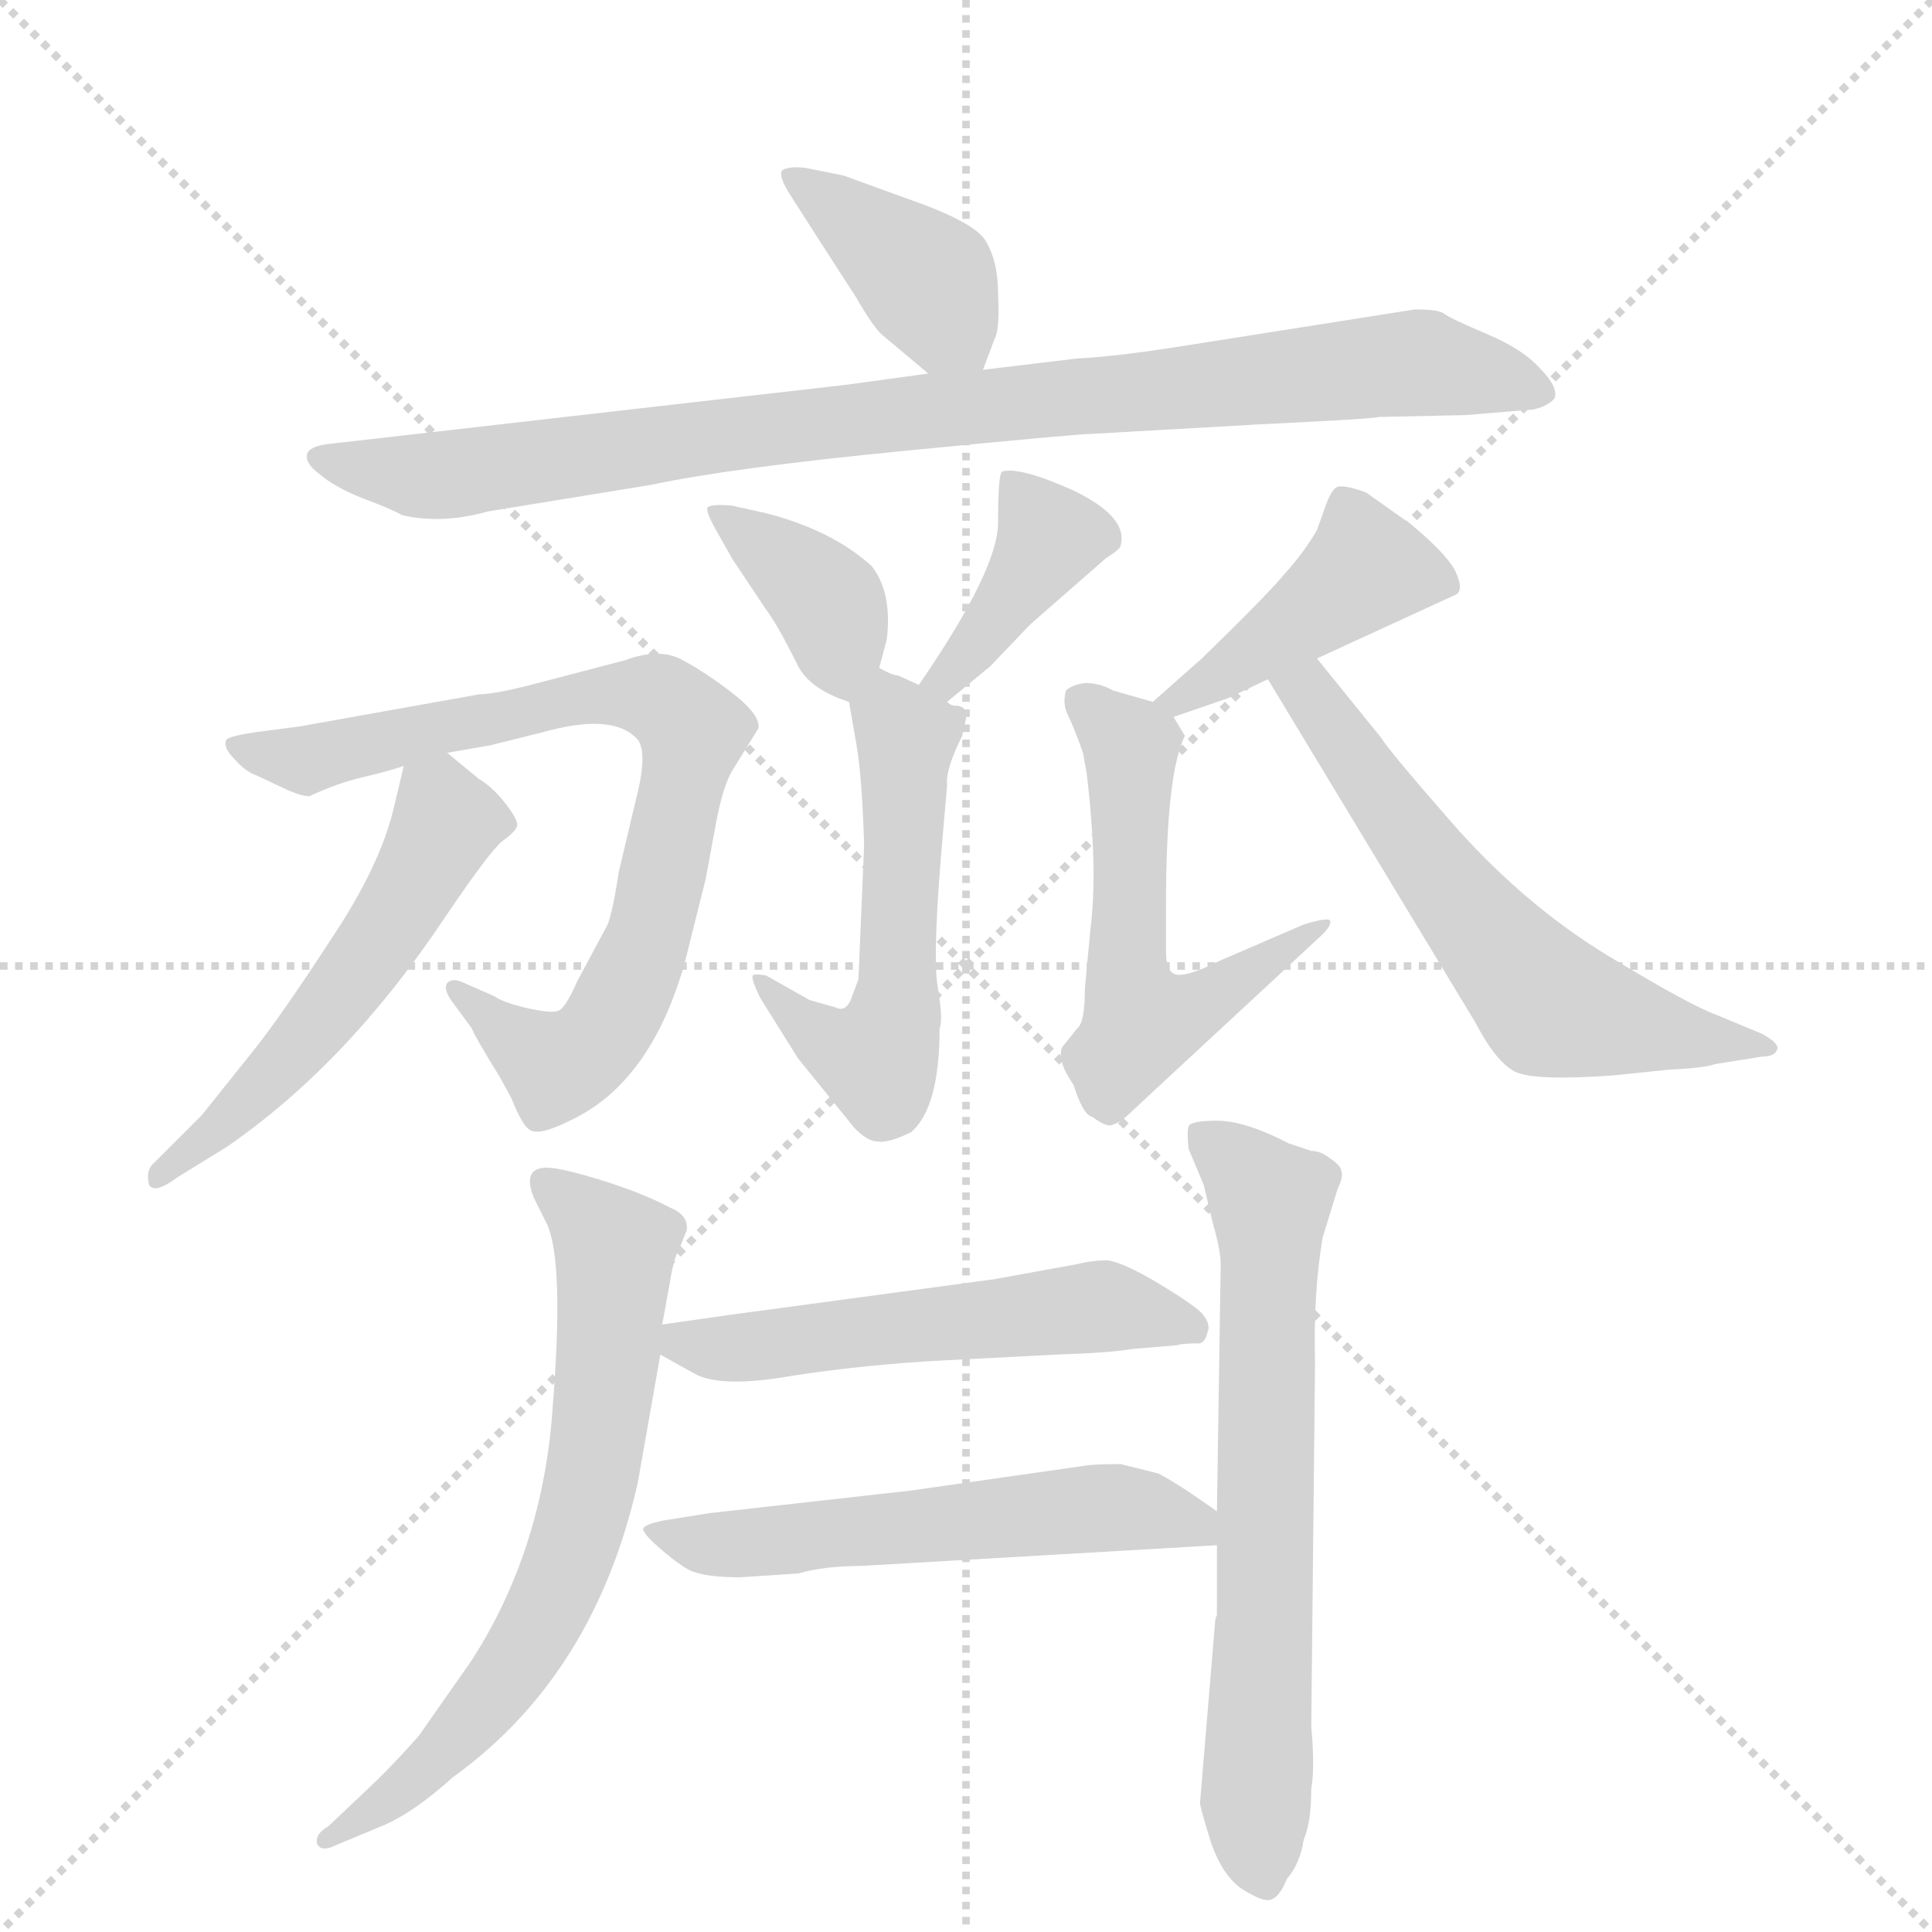 <svg version="1.1" viewBox="0 0 1024 1024" xmlns="http://www.w3.org/2000/svg">
  <g stroke="lightgray" stroke-dasharray="1,1" stroke-width="1" transform="scale(4, 4)">
    <line x1="0" y1="0" x2="256" y2="256"></line>
    <line x1="256" y1="0" x2="0" y2="256"></line>
    <line x1="128" y1="0" x2="128" y2="256"></line>
    <line x1="0" y1="128" x2="256" y2="128"></line>
  </g>
  <g transform="scale(1, -1) translate(0, -848)">
    <style type="text/css">
      
        @keyframes keyframes0 {
          from {
            stroke: blue;
            stroke-dashoffset: 390;
            stroke-width: 128;
          }
          56% {
            animation-timing-function: step-end;
            stroke: blue;
            stroke-dashoffset: 0;
            stroke-width: 128;
          }
          to {
            stroke: black;
            stroke-width: 1024;
          }
        }
        #make-me-a-hanzi-animation-0 {
          animation: keyframes0 0.567s both;
          animation-delay: 0s;
          animation-timing-function: linear;
        }
      
        @keyframes keyframes1 {
          from {
            stroke: blue;
            stroke-dashoffset: 907;
            stroke-width: 128;
          }
          75% {
            animation-timing-function: step-end;
            stroke: blue;
            stroke-dashoffset: 0;
            stroke-width: 128;
          }
          to {
            stroke: black;
            stroke-width: 1024;
          }
        }
        #make-me-a-hanzi-animation-1 {
          animation: keyframes1 0.988s both;
          animation-delay: 0.567s;
          animation-timing-function: linear;
        }
      
        @keyframes keyframes2 {
          from {
            stroke: blue;
            stroke-dashoffset: 372;
            stroke-width: 128;
          }
          55% {
            animation-timing-function: step-end;
            stroke: blue;
            stroke-dashoffset: 0;
            stroke-width: 128;
          }
          to {
            stroke: black;
            stroke-width: 1024;
          }
        }
        #make-me-a-hanzi-animation-2 {
          animation: keyframes2 0.553s both;
          animation-delay: 1.556s;
          animation-timing-function: linear;
        }
      
        @keyframes keyframes3 {
          from {
            stroke: blue;
            stroke-dashoffset: 386;
            stroke-width: 128;
          }
          56% {
            animation-timing-function: step-end;
            stroke: blue;
            stroke-dashoffset: 0;
            stroke-width: 128;
          }
          to {
            stroke: black;
            stroke-width: 1024;
          }
        }
        #make-me-a-hanzi-animation-3 {
          animation: keyframes3 0.564s both;
          animation-delay: 2.108s;
          animation-timing-function: linear;
        }
      
        @keyframes keyframes4 {
          from {
            stroke: blue;
            stroke-dashoffset: 530;
            stroke-width: 128;
          }
          63% {
            animation-timing-function: step-end;
            stroke: blue;
            stroke-dashoffset: 0;
            stroke-width: 128;
          }
          to {
            stroke: black;
            stroke-width: 1024;
          }
        }
        #make-me-a-hanzi-animation-4 {
          animation: keyframes4 0.681s both;
          animation-delay: 2.672s;
          animation-timing-function: linear;
        }
      
        @keyframes keyframes5 {
          from {
            stroke: blue;
            stroke-dashoffset: 774;
            stroke-width: 128;
          }
          72% {
            animation-timing-function: step-end;
            stroke: blue;
            stroke-dashoffset: 0;
            stroke-width: 128;
          }
          to {
            stroke: black;
            stroke-width: 1024;
          }
        }
        #make-me-a-hanzi-animation-5 {
          animation: keyframes5 0.88s both;
          animation-delay: 3.354s;
          animation-timing-function: linear;
        }
      
        @keyframes keyframes6 {
          from {
            stroke: blue;
            stroke-dashoffset: 525;
            stroke-width: 128;
          }
          63% {
            animation-timing-function: step-end;
            stroke: blue;
            stroke-dashoffset: 0;
            stroke-width: 128;
          }
          to {
            stroke: black;
            stroke-width: 1024;
          }
        }
        #make-me-a-hanzi-animation-6 {
          animation: keyframes6 0.677s both;
          animation-delay: 4.234s;
          animation-timing-function: linear;
        }
      
        @keyframes keyframes7 {
          from {
            stroke: blue;
            stroke-dashoffset: 422;
            stroke-width: 128;
          }
          58% {
            animation-timing-function: step-end;
            stroke: blue;
            stroke-dashoffset: 0;
            stroke-width: 128;
          }
          to {
            stroke: black;
            stroke-width: 1024;
          }
        }
        #make-me-a-hanzi-animation-7 {
          animation: keyframes7 0.593s both;
          animation-delay: 4.911s;
          animation-timing-function: linear;
        }
      
        @keyframes keyframes8 {
          from {
            stroke: blue;
            stroke-dashoffset: 544;
            stroke-width: 128;
          }
          64% {
            animation-timing-function: step-end;
            stroke: blue;
            stroke-dashoffset: 0;
            stroke-width: 128;
          }
          to {
            stroke: black;
            stroke-width: 1024;
          }
        }
        #make-me-a-hanzi-animation-8 {
          animation: keyframes8 0.693s both;
          animation-delay: 5.504s;
          animation-timing-function: linear;
        }
      
        @keyframes keyframes9 {
          from {
            stroke: blue;
            stroke-dashoffset: 594;
            stroke-width: 128;
          }
          66% {
            animation-timing-function: step-end;
            stroke: blue;
            stroke-dashoffset: 0;
            stroke-width: 128;
          }
          to {
            stroke: black;
            stroke-width: 1024;
          }
        }
        #make-me-a-hanzi-animation-9 {
          animation: keyframes9 0.733s both;
          animation-delay: 6.197s;
          animation-timing-function: linear;
        }
      
        @keyframes keyframes10 {
          from {
            stroke: blue;
            stroke-dashoffset: 673;
            stroke-width: 128;
          }
          69% {
            animation-timing-function: step-end;
            stroke: blue;
            stroke-dashoffset: 0;
            stroke-width: 128;
          }
          to {
            stroke: black;
            stroke-width: 1024;
          }
        }
        #make-me-a-hanzi-animation-10 {
          animation: keyframes10 0.798s both;
          animation-delay: 6.93s;
          animation-timing-function: linear;
        }
      
        @keyframes keyframes11 {
          from {
            stroke: blue;
            stroke-dashoffset: 664;
            stroke-width: 128;
          }
          68% {
            animation-timing-function: step-end;
            stroke: blue;
            stroke-dashoffset: 0;
            stroke-width: 128;
          }
          to {
            stroke: black;
            stroke-width: 1024;
          }
        }
        #make-me-a-hanzi-animation-11 {
          animation: keyframes11 0.79s both;
          animation-delay: 7.728s;
          animation-timing-function: linear;
        }
      
        @keyframes keyframes12 {
          from {
            stroke: blue;
            stroke-dashoffset: 530;
            stroke-width: 128;
          }
          63% {
            animation-timing-function: step-end;
            stroke: blue;
            stroke-dashoffset: 0;
            stroke-width: 128;
          }
          to {
            stroke: black;
            stroke-width: 1024;
          }
        }
        #make-me-a-hanzi-animation-12 {
          animation: keyframes12 0.681s both;
          animation-delay: 8.518s;
          animation-timing-function: linear;
        }
      
        @keyframes keyframes13 {
          from {
            stroke: blue;
            stroke-dashoffset: 552;
            stroke-width: 128;
          }
          64% {
            animation-timing-function: step-end;
            stroke: blue;
            stroke-dashoffset: 0;
            stroke-width: 128;
          }
          to {
            stroke: black;
            stroke-width: 1024;
          }
        }
        #make-me-a-hanzi-animation-13 {
          animation: keyframes13 0.699s both;
          animation-delay: 9.2s;
          animation-timing-function: linear;
        }
      
    </style>
    
      <path d="M 521 652 L 527 668 Q 530 673 529 692 Q 529 710 522 721 Q 515 731 480 743 L 447 755 L 427 759 Q 419 760 415 758 Q 412 756 418 746 L 434 721 L 454 690 Q 462 676 467 671 L 492 650 C 513 632 513 632 521 652 Z" fill="lightgray"></path>
    
      <path d="M 448 644 L 177 613 Q 165 612 163 608 Q 161 603 169 597 Q 177 590 192 584 Q 208 578 213 575 Q 234 570 259 577 L 345 591 Q 387 600 479 609 Q 571 618 578 618 L 666 623 Q 728 626 731 627 L 777 628 L 813 631 Q 821 633 824 637 Q 826 643 816 653 Q 807 663 788 671 Q 769 679 765 682 Q 762 684 750 684 L 623 664 Q 591 659 571 658 L 521 652 L 492 650 L 448 644 Z" fill="lightgray"></path>
    
      <path d="M 466 494 L 470 509 Q 473 534 462 548 Q 441 567 406 576 L 388 580 Q 377 581 375 579 Q 374 577 379 568 L 388 552 L 406 525 Q 412 517 422 497 Q 428 483 450 476 C 460 472 460 472 466 494 Z" fill="lightgray"></path>
    
      <path d="M 502 476 L 525 495 L 546 517 L 586 552 Q 594 557 594 559 Q 598 574 569 588 Q 540 601 531 598 Q 529 596 529 571 Q 529 546 487 485 C 470 460 479 457 502 476 Z" fill="lightgray"></path>
    
      <path d="M 487 485 L 476 490 Q 473 490 466 494 C 445 503 445 503 450 476 L 454 453 Q 457 435 458 400 L 455 329 L 452 321 Q 449 311 443 314 L 429 318 L 406 331 Q 400 332 399 331 Q 398 329 403 319 L 423 287 L 453 250 Q 460 243 465 243 Q 471 242 483 248 Q 498 261 498 303 Q 500 307 497 325 Q 494 342 500 409 L 502 432 Q 501 440 510 458 L 512 467 Q 513 474 506 474 Q 504 474 502 476 L 487 485 Z" fill="lightgray"></path>
    
      <path d="M 237 449 L 260 453 L 288 460 Q 324 470 337 457 Q 344 451 337 424 L 328 386 Q 324 360 321 356 L 306 328 Q 299 312 295 312 Q 291 311 278 314 Q 266 317 262 320 L 246 327 Q 240 330 237 327 Q 235 324 239 318 L 250 303 Q 252 298 265 277 L 271 266 Q 277 251 281 249 Q 286 246 302 254 Q 345 274 363 338 L 374 382 L 379 409 Q 383 432 389 441 L 402 462 Q 403 469 389 480 Q 375 491 362 498 Q 350 505 331 498 L 289 487 Q 263 480 254 480 L 159 463 L 136 460 Q 122 458 120 456 Q 118 452 124 446 Q 130 439 136 437 L 153 429 Q 160 426 164 426 Q 179 433 192 436 Q 205 439 214 442 L 237 449 Z" fill="lightgray"></path>
    
      <path d="M 254 435 L 237 449 C 219 464 219 464 214 442 L 209 421 Q 202 390 176 351 Q 150 311 135 292 L 107 257 L 82 232 Q 77 228 79 220 Q 82 215 94 224 L 120 240 Q 184 284 236 362 Q 259 396 266 402 Q 273 407 274 410 Q 275 413 268 422 Q 261 431 254 435 Z" fill="lightgray"></path>
    
      <path d="M 622 468 L 651 478 L 672 488 L 698 499 L 772 533 Q 776 536 771 546 Q 766 555 748 570 L 724 587 Q 713 591 709 590 Q 706 589 703 581 L 698 567 Q 691 555 681 544 Q 672 533 637 499 L 611 476 C 589 457 594 458 622 468 Z" fill="lightgray"></path>
    
      <path d="M 578 356 L 575 324 Q 575 306 571 303 L 563 293 Q 560 286 569 273 Q 574 257 579 256 Q 587 250 590 252 Q 594 253 601 260 L 698 350 Q 706 357 705 360 Q 704 362 691 358 L 647 339 Q 627 329 622 332 Q 618 334 618 344 L 618 368 Q 618 438 628 458 L 622 468 C 618 474 618 474 611 476 L 590 482 Q 583 486 575 486 Q 568 485 565 482 Q 563 475 566 469 Q 569 463 574 449 L 576 438 Q 582 387 578 356 Z" fill="lightgray"></path>
    
      <path d="M 672 488 L 782 306 Q 793 285 803 280 Q 813 275 855 278 L 884 281 Q 904 282 909 284 L 934 288 Q 941 288 942 292 Q 943 295 934 300 L 910 310 Q 896 315 853 341 Q 810 367 773 408 Q 737 449 732 457 L 698 499 C 679 522 656 514 672 488 Z" fill="lightgray"></path>
    
      <path d="M 351 146 L 355 168 Q 357 181 360 186 L 364 196 Q 365 204 355 208 Q 340 216 317 223 Q 294 230 288 229 Q 277 228 283 213 L 290 199 Q 299 179 293 103 Q 288 27 250 -32 L 222 -72 Q 207 -89 193 -102 L 174 -120 Q 167 -124 168 -129 Q 170 -134 178 -130 L 202 -120 Q 219 -113 240 -94 Q 315 -40 338 62 L 350 130 L 351 146 Z" fill="lightgray"></path>
    
      <path d="M 645 29 L 645 -8 Q 644 -10 644 -12 L 636 -108 Q 637 -113 642 -129 Q 648 -146 658 -153 Q 669 -160 673 -159 Q 678 -158 682 -148 Q 689 -140 691 -127 Q 695 -118 695 -100 Q 697 -89 695 -67 L 697 126 Q 696 162 701 192 L 709 218 Q 712 224 711 227 Q 711 230 705 234 Q 700 238 695 238 L 683 242 Q 660 254 645 254 Q 631 254 630 251 Q 629 248 630 239 L 638 220 L 643 199 Q 647 185 647 178 L 645 47 L 645 29 Z" fill="lightgray"></path>
    
      <path d="M 350 130 L 368 120 Q 382 112 421 119 Q 461 125 501 127 L 559 130 Q 589 131 600 133 L 624 135 Q 626 136 636 136 Q 639 137 640 142 Q 642 146 637 152 Q 632 157 612 169 Q 593 180 586 180 Q 579 180 571 178 L 527 170 L 401 153 Q 400 153 351 146 C 327 143 327 143 350 130 Z" fill="lightgray"></path>
    
      <path d="M 392 12 L 423 14 Q 437 18 456 18 L 645 29 C 669 30 669 30 645 47 L 632 56 Q 620 64 614 67 L 594 72 Q 579 72 574 71 L 483 58 L 376 46 L 351 42 Q 342 40 341 38 Q 340 36 349 28 Q 358 20 365 16 Q 373 12 392 12 Z" fill="lightgray"></path>
    
    
      <clipPath id="make-me-a-hanzi-clip-0">
        <path d="M 521 652 L 527 668 Q 530 673 529 692 Q 529 710 522 721 Q 515 731 480 743 L 447 755 L 427 759 Q 419 760 415 758 Q 412 756 418 746 L 434 721 L 454 690 Q 462 676 467 671 L 492 650 C 513 632 513 632 521 652 Z"></path>
      </clipPath>
      <path clip-path="url(#make-me-a-hanzi-clip-0)" d="M 421 753 L 492 699 L 513 659" fill="none" id="make-me-a-hanzi-animation-0" stroke-dasharray="262 524" stroke-linecap="round"></path>
    
      <clipPath id="make-me-a-hanzi-clip-1">
        <path d="M 448 644 L 177 613 Q 165 612 163 608 Q 161 603 169 597 Q 177 590 192 584 Q 208 578 213 575 Q 234 570 259 577 L 345 591 Q 387 600 479 609 Q 571 618 578 618 L 666 623 Q 728 626 731 627 L 777 628 L 813 631 Q 821 633 824 637 Q 826 643 816 653 Q 807 663 788 671 Q 769 679 765 682 Q 762 684 750 684 L 623 664 Q 591 659 571 658 L 521 652 L 492 650 L 448 644 Z"></path>
      </clipPath>
      <path clip-path="url(#make-me-a-hanzi-clip-1)" d="M 172 606 L 223 595 L 458 627 L 747 656 L 816 639" fill="none" id="make-me-a-hanzi-animation-1" stroke-dasharray="779 1558" stroke-linecap="round"></path>
    
      <clipPath id="make-me-a-hanzi-clip-2">
        <path d="M 466 494 L 470 509 Q 473 534 462 548 Q 441 567 406 576 L 388 580 Q 377 581 375 579 Q 374 577 379 568 L 388 552 L 406 525 Q 412 517 422 497 Q 428 483 450 476 C 460 472 460 472 466 494 Z"></path>
      </clipPath>
      <path clip-path="url(#make-me-a-hanzi-clip-2)" d="M 382 575 L 439 529 L 447 487" fill="none" id="make-me-a-hanzi-animation-2" stroke-dasharray="244 488" stroke-linecap="round"></path>
    
      <clipPath id="make-me-a-hanzi-clip-3">
        <path d="M 502 476 L 525 495 L 546 517 L 586 552 Q 594 557 594 559 Q 598 574 569 588 Q 540 601 531 598 Q 529 596 529 571 Q 529 546 487 485 C 470 460 479 457 502 476 Z"></path>
      </clipPath>
      <path clip-path="url(#make-me-a-hanzi-clip-3)" d="M 535 593 L 556 563 L 512 499 L 497 493" fill="none" id="make-me-a-hanzi-animation-3" stroke-dasharray="258 516" stroke-linecap="round"></path>
    
      <clipPath id="make-me-a-hanzi-clip-4">
        <path d="M 487 485 L 476 490 Q 473 490 466 494 C 445 503 445 503 450 476 L 454 453 Q 457 435 458 400 L 455 329 L 452 321 Q 449 311 443 314 L 429 318 L 406 331 Q 400 332 399 331 Q 398 329 403 319 L 423 287 L 453 250 Q 460 243 465 243 Q 471 242 483 248 Q 498 261 498 303 Q 500 307 497 325 Q 494 342 500 409 L 502 432 Q 501 440 510 458 L 512 467 Q 513 474 506 474 Q 504 474 502 476 L 487 485 Z"></path>
      </clipPath>
      <path clip-path="url(#make-me-a-hanzi-clip-4)" d="M 468 484 L 481 457 L 474 309 L 462 288 L 443 293 L 403 326" fill="none" id="make-me-a-hanzi-animation-4" stroke-dasharray="402 804" stroke-linecap="round"></path>
    
      <clipPath id="make-me-a-hanzi-clip-5">
        <path d="M 237 449 L 260 453 L 288 460 Q 324 470 337 457 Q 344 451 337 424 L 328 386 Q 324 360 321 356 L 306 328 Q 299 312 295 312 Q 291 311 278 314 Q 266 317 262 320 L 246 327 Q 240 330 237 327 Q 235 324 239 318 L 250 303 Q 252 298 265 277 L 271 266 Q 277 251 281 249 Q 286 246 302 254 Q 345 274 363 338 L 374 382 L 379 409 Q 383 432 389 441 L 402 462 Q 403 469 389 480 Q 375 491 362 498 Q 350 505 331 498 L 289 487 Q 263 480 254 480 L 159 463 L 136 460 Q 122 458 120 456 Q 118 452 124 446 Q 130 439 136 437 L 153 429 Q 160 426 164 426 Q 179 433 192 436 Q 205 439 214 442 L 237 449 Z"></path>
      </clipPath>
      <path clip-path="url(#make-me-a-hanzi-clip-5)" d="M 125 452 L 165 445 L 328 480 L 349 478 L 363 466 L 367 461 L 344 351 L 319 299 L 292 284 L 242 323" fill="none" id="make-me-a-hanzi-animation-5" stroke-dasharray="646 1292" stroke-linecap="round"></path>
    
      <clipPath id="make-me-a-hanzi-clip-6">
        <path d="M 254 435 L 237 449 C 219 464 219 464 214 442 L 209 421 Q 202 390 176 351 Q 150 311 135 292 L 107 257 L 82 232 Q 77 228 79 220 Q 82 215 94 224 L 120 240 Q 184 284 236 362 Q 259 396 266 402 Q 273 407 274 410 Q 275 413 268 422 Q 261 431 254 435 Z"></path>
      </clipPath>
      <path clip-path="url(#make-me-a-hanzi-clip-6)" d="M 264 412 L 236 411 L 205 354 L 168 305 L 86 225" fill="none" id="make-me-a-hanzi-animation-6" stroke-dasharray="397 794" stroke-linecap="round"></path>
    
      <clipPath id="make-me-a-hanzi-clip-7">
        <path d="M 622 468 L 651 478 L 672 488 L 698 499 L 772 533 Q 776 536 771 546 Q 766 555 748 570 L 724 587 Q 713 591 709 590 Q 706 589 703 581 L 698 567 Q 691 555 681 544 Q 672 533 637 499 L 611 476 C 589 457 594 458 622 468 Z"></path>
      </clipPath>
      <path clip-path="url(#make-me-a-hanzi-clip-7)" d="M 762 539 L 724 547 L 684 515 L 619 476" fill="none" id="make-me-a-hanzi-animation-7" stroke-dasharray="294 588" stroke-linecap="round"></path>
    
      <clipPath id="make-me-a-hanzi-clip-8">
        <path d="M 578 356 L 575 324 Q 575 306 571 303 L 563 293 Q 560 286 569 273 Q 574 257 579 256 Q 587 250 590 252 Q 594 253 601 260 L 698 350 Q 706 357 705 360 Q 704 362 691 358 L 647 339 Q 627 329 622 332 Q 618 334 618 344 L 618 368 Q 618 438 628 458 L 622 468 C 618 474 618 474 611 476 L 590 482 Q 583 486 575 486 Q 568 485 565 482 Q 563 475 566 469 Q 569 463 574 449 L 576 438 Q 582 387 578 356 Z"></path>
      </clipPath>
      <path clip-path="url(#make-me-a-hanzi-clip-8)" d="M 573 476 L 599 453 L 597 338 L 601 315 L 609 306 L 639 317 L 698 357" fill="none" id="make-me-a-hanzi-animation-8" stroke-dasharray="416 832" stroke-linecap="round"></path>
    
      <clipPath id="make-me-a-hanzi-clip-9">
        <path d="M 672 488 L 782 306 Q 793 285 803 280 Q 813 275 855 278 L 884 281 Q 904 282 909 284 L 934 288 Q 941 288 942 292 Q 943 295 934 300 L 910 310 Q 896 315 853 341 Q 810 367 773 408 Q 737 449 732 457 L 698 499 C 679 522 656 514 672 488 Z"></path>
      </clipPath>
      <path clip-path="url(#make-me-a-hanzi-clip-9)" d="M 681 485 L 699 474 L 767 377 L 821 316 L 936 294" fill="none" id="make-me-a-hanzi-animation-9" stroke-dasharray="466 932" stroke-linecap="round"></path>
    
      <clipPath id="make-me-a-hanzi-clip-10">
        <path d="M 351 146 L 355 168 Q 357 181 360 186 L 364 196 Q 365 204 355 208 Q 340 216 317 223 Q 294 230 288 229 Q 277 228 283 213 L 290 199 Q 299 179 293 103 Q 288 27 250 -32 L 222 -72 Q 207 -89 193 -102 L 174 -120 Q 167 -124 168 -129 Q 170 -134 178 -130 L 202 -120 Q 219 -113 240 -94 Q 315 -40 338 62 L 350 130 L 351 146 Z"></path>
      </clipPath>
      <path clip-path="url(#make-me-a-hanzi-clip-10)" d="M 289 220 L 326 186 L 319 100 L 305 30 L 280 -23 L 255 -58 L 214 -100 L 173 -126" fill="none" id="make-me-a-hanzi-animation-10" stroke-dasharray="545 1090" stroke-linecap="round"></path>
    
      <clipPath id="make-me-a-hanzi-clip-11">
        <path d="M 645 29 L 645 -8 Q 644 -10 644 -12 L 636 -108 Q 637 -113 642 -129 Q 648 -146 658 -153 Q 669 -160 673 -159 Q 678 -158 682 -148 Q 689 -140 691 -127 Q 695 -118 695 -100 Q 697 -89 695 -67 L 697 126 Q 696 162 701 192 L 709 218 Q 712 224 711 227 Q 711 230 705 234 Q 700 238 695 238 L 683 242 Q 660 254 645 254 Q 631 254 630 251 Q 629 248 630 239 L 638 220 L 643 199 Q 647 185 647 178 L 645 47 L 645 29 Z"></path>
      </clipPath>
      <path clip-path="url(#make-me-a-hanzi-clip-11)" d="M 639 245 L 673 208 L 666 -106 L 672 -149" fill="none" id="make-me-a-hanzi-animation-11" stroke-dasharray="536 1072" stroke-linecap="round"></path>
    
      <clipPath id="make-me-a-hanzi-clip-12">
        <path d="M 350 130 L 368 120 Q 382 112 421 119 Q 461 125 501 127 L 559 130 Q 589 131 600 133 L 624 135 Q 626 136 636 136 Q 639 137 640 142 Q 642 146 637 152 Q 632 157 612 169 Q 593 180 586 180 Q 579 180 571 178 L 527 170 L 401 153 Q 400 153 351 146 C 327 143 327 143 350 130 Z"></path>
      </clipPath>
      <path clip-path="url(#make-me-a-hanzi-clip-12)" d="M 358 134 L 582 155 L 630 144" fill="none" id="make-me-a-hanzi-animation-12" stroke-dasharray="402 804" stroke-linecap="round"></path>
    
      <clipPath id="make-me-a-hanzi-clip-13">
        <path d="M 392 12 L 423 14 Q 437 18 456 18 L 645 29 C 669 30 669 30 645 47 L 632 56 Q 620 64 614 67 L 594 72 Q 579 72 574 71 L 483 58 L 376 46 L 351 42 Q 342 40 341 38 Q 340 36 349 28 Q 358 20 365 16 Q 373 12 392 12 Z"></path>
      </clipPath>
      <path clip-path="url(#make-me-a-hanzi-clip-13)" d="M 348 35 L 385 29 L 594 49 L 632 42 L 637 34" fill="none" id="make-me-a-hanzi-animation-13" stroke-dasharray="424 848" stroke-linecap="round"></path>
    
  </g>
</svg>